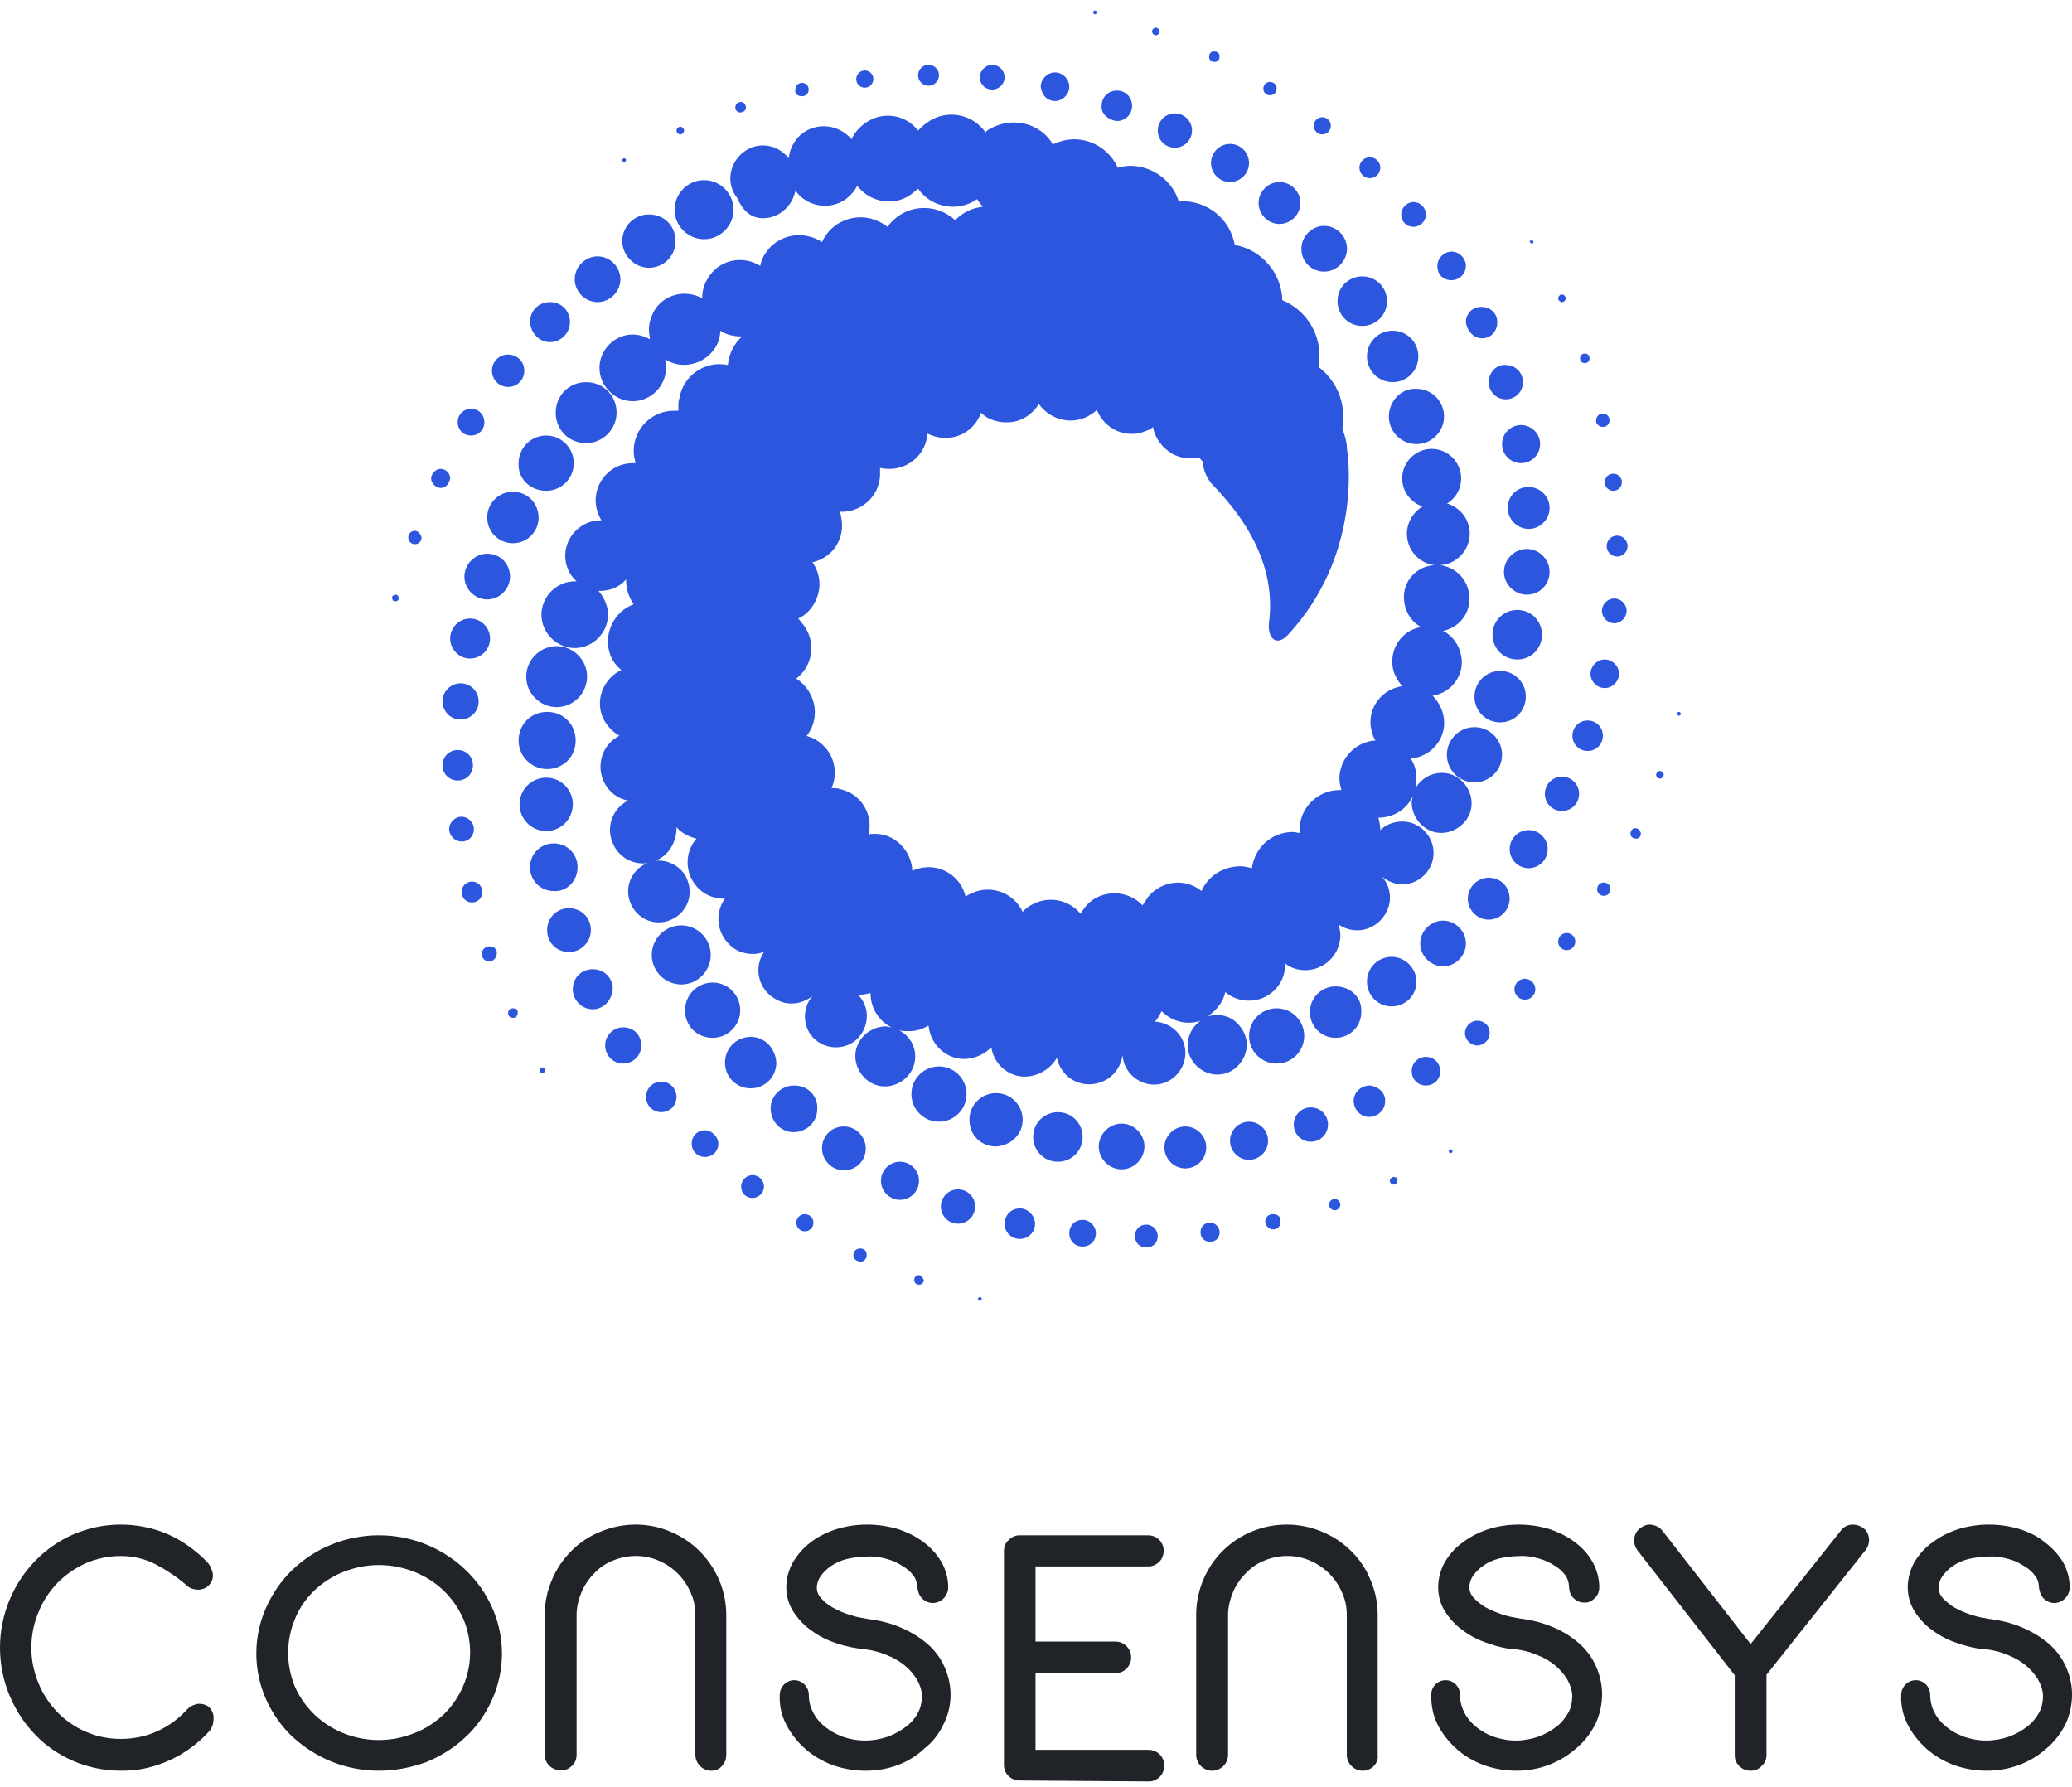 <svg width="160" height="138" viewBox="0 0 160 138" fill="none" xmlns="http://www.w3.org/2000/svg">
<path d="M75.668 100.152C75.595 100.152 75.521 100.226 75.521 100.299C75.521 100.373 75.595 100.447 75.668 100.447C75.741 100.447 75.815 100.373 75.815 100.299C75.815 100.226 75.741 100.152 75.668 100.152Z" fill="#2C56DD"/>
<path d="M70.967 98.46C70.746 98.46 70.6 98.607 70.6 98.827V98.827C70.6 99.048 70.746 99.195 70.967 99.195C71.187 99.195 71.334 99.048 71.334 98.827C71.261 98.68 71.114 98.46 70.967 98.46V98.46Z" fill="#2C56DD"/>
<path d="M66.412 96.399C66.119 96.399 65.898 96.62 65.898 96.914C65.898 97.209 66.119 97.356 66.412 97.429C66.706 97.429 66.927 97.209 66.927 96.914C66.927 96.62 66.78 96.399 66.412 96.399C66.486 96.399 66.412 96.399 66.412 96.399Z" fill="#2C56DD"/>
<path d="M62.153 93.75C61.786 93.75 61.492 94.044 61.492 94.412C61.492 94.78 61.786 95.075 62.153 95.075C62.52 95.075 62.814 94.78 62.814 94.412C62.814 94.044 62.52 93.75 62.153 93.75V93.75Z" fill="#2C56DD"/>
<path d="M58.114 90.733C57.673 90.733 57.232 91.101 57.232 91.616C57.232 92.131 57.6 92.499 58.114 92.499C58.554 92.499 58.995 92.131 58.995 91.616V91.616C58.995 91.101 58.554 90.733 58.114 90.733Z" fill="#2C56DD"/>
<path d="M54.442 87.274C53.855 87.274 53.414 87.716 53.414 88.305C53.414 88.893 53.855 89.335 54.442 89.335C55.03 89.335 55.471 88.893 55.471 88.305C55.471 87.79 54.956 87.274 54.442 87.274V87.274Z" fill="#2C56DD"/>
<path d="M51.064 83.522C50.403 83.522 49.889 84.037 49.889 84.699C49.889 85.361 50.403 85.876 51.064 85.876C51.725 85.876 52.239 85.361 52.239 84.699C52.239 84.037 51.725 83.522 51.064 83.522V83.522Z" fill="#2C56DD"/>
<path d="M48.126 79.327C47.392 79.327 46.73 79.916 46.73 80.725C46.73 81.461 47.318 82.123 48.126 82.123C48.86 82.123 49.521 81.534 49.521 80.725V80.725C49.521 79.916 48.934 79.327 48.126 79.327V79.327Z" fill="#2C56DD"/>
<path d="M47.317 76.383C47.317 75.5 46.656 74.838 45.775 74.838C44.893 74.838 44.232 75.5 44.232 76.383C44.232 77.193 44.893 77.929 45.775 77.929C46.583 77.929 47.244 77.266 47.317 76.383Z" fill="#2C56DD"/>
<path d="M45.628 71.821C45.628 70.864 44.894 70.128 43.939 70.128C42.984 70.128 42.25 70.864 42.25 71.821C42.25 72.778 42.984 73.513 43.939 73.513C44.894 73.513 45.628 72.704 45.628 71.821V71.821Z" fill="#2C56DD"/>
<path d="M44.6 66.964C44.6 65.934 43.792 65.124 42.764 65.124C41.736 65.124 40.928 65.934 40.928 66.964C40.928 67.994 41.736 68.804 42.764 68.804C43.792 68.877 44.6 67.994 44.6 66.964Z" fill="#2C56DD"/>
<path d="M44.234 62.108C44.234 61.004 43.353 60.047 42.178 60.047C41.076 60.047 40.121 60.93 40.121 62.108C40.121 63.211 41.002 64.168 42.178 64.168V64.168C43.353 64.168 44.234 63.211 44.234 62.108V62.108Z" fill="#2C56DD"/>
<path d="M42.25 59.385C43.499 59.385 44.453 58.428 44.453 57.177C44.453 55.926 43.499 54.969 42.25 54.969C41.002 54.969 40.047 55.926 40.047 57.177C40.047 58.428 41.075 59.385 42.25 59.385Z" fill="#2C56DD"/>
<path d="M40.635 52.247C40.635 53.571 41.736 54.602 42.985 54.602C44.307 54.602 45.335 53.498 45.335 52.247C45.335 50.922 44.233 49.892 42.985 49.892C41.736 49.892 40.635 50.922 40.635 52.247V52.247Z" fill="#2C56DD"/>
<path d="M112.022 88.746C111.948 88.746 111.875 88.82 111.875 88.893C111.875 88.967 111.948 89.04 112.022 89.04C112.095 89.04 112.168 88.967 112.168 88.893V88.893C112.168 88.82 112.095 88.746 112.022 88.746Z" fill="#2C56DD"/>
<path d="M107.615 90.88C107.469 90.88 107.322 91.027 107.322 91.175V91.175C107.322 91.322 107.469 91.469 107.615 91.469C107.762 91.469 107.909 91.322 107.909 91.175V91.175C107.983 91.027 107.836 90.88 107.615 90.88Z" fill="#2C56DD"/>
<path d="M103.062 92.573C102.841 92.573 102.621 92.793 102.621 93.014C102.621 93.235 102.841 93.456 103.062 93.456C103.282 93.456 103.502 93.235 103.502 93.014C103.502 92.793 103.282 92.573 103.062 92.573V92.573Z" fill="#2C56DD"/>
<path d="M98.289 93.75C97.921 93.75 97.701 94.044 97.701 94.339C97.701 94.633 97.995 94.927 98.289 94.927C98.656 94.927 98.876 94.707 98.876 94.339C98.95 94.044 98.729 93.75 98.289 93.75C98.362 93.75 98.362 93.75 98.289 93.75Z" fill="#2C56DD"/>
<path d="M93.442 94.412C93.001 94.412 92.707 94.707 92.707 95.148C92.707 95.59 93.001 95.884 93.442 95.884C93.882 95.884 94.176 95.59 94.176 95.148V95.148C94.176 94.78 93.882 94.412 93.442 94.412Z" fill="#2C56DD"/>
<path d="M88.52 94.56C88.006 94.56 87.639 94.927 87.639 95.443C87.639 95.958 88.006 96.326 88.52 96.326C89.034 96.326 89.401 95.958 89.401 95.443C89.401 95.001 89.034 94.56 88.52 94.56V94.56Z" fill="#2C56DD"/>
<path d="M83.599 94.191C83.011 94.191 82.57 94.633 82.57 95.222C82.57 95.81 83.011 96.252 83.599 96.252C84.186 96.252 84.627 95.81 84.627 95.222C84.627 94.707 84.186 94.191 83.599 94.191V94.191Z" fill="#2C56DD"/>
<path d="M78.751 93.309C78.09 93.309 77.576 93.824 77.576 94.486C77.576 95.148 78.09 95.663 78.751 95.663C79.412 95.663 79.926 95.148 79.926 94.486V94.486C79.926 93.897 79.412 93.309 78.751 93.309Z" fill="#2C56DD"/>
<path d="M73.978 91.837C73.244 91.837 72.656 92.425 72.656 93.161C72.656 93.897 73.244 94.486 73.978 94.486C74.713 94.486 75.3 93.897 75.3 93.161C75.3 92.425 74.713 91.837 73.978 91.837Z" fill="#2C56DD"/>
<path d="M69.498 89.703C68.69 89.703 68.029 90.365 68.029 91.174C68.029 91.984 68.69 92.646 69.498 92.646C70.306 92.646 70.967 91.984 70.967 91.174V91.174C70.967 90.365 70.306 89.703 69.498 89.703V89.703Z" fill="#2C56DD"/>
<path d="M66.855 88.672C66.855 87.789 66.121 86.98 65.166 86.98C64.211 86.98 63.477 87.716 63.477 88.672C63.477 89.555 64.211 90.365 65.166 90.365V90.365C66.121 90.365 66.855 89.629 66.855 88.672V88.672Z" fill="#2C56DD"/>
<path d="M61.346 83.816C60.318 83.816 59.51 84.625 59.51 85.582C59.51 86.612 60.318 87.421 61.272 87.421C62.301 87.421 63.108 86.612 63.108 85.655V85.655C63.182 84.625 62.374 83.816 61.346 83.816Z" fill="#2C56DD"/>
<path d="M57.967 80.063C56.866 80.063 55.984 80.946 55.984 82.05C55.984 83.153 56.866 84.036 57.967 84.036C59.069 84.036 59.95 83.153 59.95 82.05V82.05C59.877 80.946 59.069 80.063 57.967 80.063Z" fill="#2C56DD"/>
<path d="M55.03 80.136C56.205 80.136 57.16 79.18 57.16 78.002C57.16 76.825 56.205 75.868 55.03 75.868C53.855 75.868 52.9 76.825 52.9 78.002V78.002C52.9 79.253 53.855 80.136 55.03 80.136V80.136Z" fill="#2C56DD"/>
<path d="M54.884 73.734C54.884 72.483 53.855 71.453 52.607 71.453C51.358 71.453 50.33 72.483 50.33 73.734C50.33 74.985 51.358 76.016 52.607 76.016C53.855 76.016 54.884 74.985 54.884 73.734Z" fill="#2C56DD"/>
<path d="M129.648 54.969C129.575 54.969 129.502 55.043 129.502 55.117C129.502 55.19 129.575 55.264 129.648 55.264C129.722 55.264 129.795 55.19 129.795 55.117V55.117C129.795 55.043 129.722 54.969 129.648 54.969V54.969Z" fill="#2C56DD"/>
<path d="M128.18 59.532C128.033 59.532 127.886 59.679 127.886 59.826C127.886 59.974 128.033 60.121 128.18 60.121C128.327 60.121 128.473 59.974 128.473 59.826V59.826C128.473 59.679 128.327 59.532 128.18 59.532V59.532Z" fill="#2C56DD"/>
<path d="M126.27 63.947C126.049 63.947 125.902 64.168 125.902 64.389C125.902 64.609 126.123 64.757 126.343 64.757C126.563 64.757 126.71 64.609 126.71 64.315C126.637 64.094 126.49 63.947 126.27 63.947V63.947Z" fill="#2C56DD"/>
<path d="M123.846 68.142C123.552 68.142 123.332 68.362 123.332 68.657C123.332 68.951 123.552 69.172 123.846 69.172C124.14 69.172 124.36 68.951 124.36 68.657C124.36 68.362 124.14 68.142 123.846 68.142V68.142Z" fill="#2C56DD"/>
<path d="M120.983 72.042C120.616 72.042 120.322 72.336 120.322 72.704C120.322 73.072 120.616 73.366 120.983 73.366C121.35 73.366 121.644 73.072 121.644 72.704C121.644 72.336 121.35 72.042 120.983 72.042V72.042Z" fill="#2C56DD"/>
<path d="M117.751 75.574C117.311 75.574 116.943 75.942 116.943 76.383C116.943 76.825 117.311 77.193 117.751 77.193C118.192 77.193 118.559 76.825 118.559 76.383V76.383C118.559 75.942 118.192 75.574 117.751 75.574V75.574Z" fill="#2C56DD"/>
<path d="M114.08 78.812C113.566 78.812 113.125 79.253 113.125 79.768C113.125 80.284 113.566 80.725 114.08 80.725C114.594 80.725 115.035 80.284 115.035 79.768C115.035 79.18 114.594 78.812 114.08 78.812V78.812Z" fill="#2C56DD"/>
<path d="M110.113 81.608C109.526 81.608 109.012 82.05 109.012 82.712C109.012 83.301 109.452 83.816 110.113 83.816C110.701 83.816 111.215 83.374 111.215 82.712V82.712C111.215 82.05 110.701 81.608 110.113 81.608Z" fill="#2C56DD"/>
<path d="M105.78 83.816C105.119 83.816 104.531 84.331 104.531 84.993C104.531 85.655 105.045 86.244 105.706 86.244C106.367 86.244 106.955 85.729 106.955 85.067V85.067C107.028 84.404 106.441 83.889 105.78 83.816Z" fill="#2C56DD"/>
<path d="M101.226 85.508C100.492 85.508 99.904 86.097 99.904 86.833C99.904 87.569 100.492 88.157 101.226 88.157C101.961 88.157 102.548 87.569 102.548 86.833V86.833C102.548 86.097 101.961 85.508 101.226 85.508Z" fill="#2C56DD"/>
<path d="M96.451 86.612C95.643 86.612 94.982 87.274 94.982 88.084C94.982 88.893 95.643 89.555 96.451 89.555C97.259 89.555 97.92 88.893 97.92 88.084V88.084C97.92 87.274 97.259 86.612 96.451 86.612Z" fill="#2C56DD"/>
<path d="M91.532 86.98C90.65 86.98 89.916 87.716 89.916 88.599C89.916 89.482 90.65 90.218 91.532 90.218C92.413 90.218 93.148 89.482 93.148 88.599C93.148 87.716 92.413 86.98 91.532 86.98Z" fill="#2C56DD"/>
<path d="M88.373 88.525C88.373 87.569 87.565 86.759 86.61 86.759C85.656 86.759 84.848 87.569 84.848 88.525C84.848 89.482 85.656 90.291 86.61 90.291V90.291C87.565 90.291 88.373 89.482 88.373 88.525Z" fill="#2C56DD"/>
<path d="M83.6 87.79C83.6 86.759 82.793 85.876 81.691 85.876C80.663 85.876 79.781 86.686 79.781 87.79C79.781 88.82 80.589 89.703 81.691 89.703C82.793 89.703 83.6 88.82 83.6 87.79V87.79Z" fill="#2C56DD"/>
<path d="M78.972 86.465C78.972 85.361 78.091 84.404 76.916 84.404C75.814 84.404 74.859 85.288 74.859 86.465C74.859 87.642 75.741 88.525 76.916 88.525C78.091 88.452 78.972 87.569 78.972 86.465V86.465Z" fill="#2C56DD"/>
<path d="M74.639 84.478C74.639 83.301 73.684 82.344 72.509 82.344C71.334 82.344 70.379 83.301 70.379 84.478C70.379 85.655 71.334 86.612 72.509 86.612V86.612C73.684 86.612 74.639 85.655 74.639 84.478V84.478Z" fill="#2C56DD"/>
<path d="M118.266 18.838C118.339 18.838 118.413 18.765 118.413 18.691C118.413 18.618 118.339 18.544 118.266 18.544V18.544C118.192 18.544 118.119 18.618 118.119 18.691C118.192 18.765 118.266 18.765 118.266 18.838Z" fill="#2C56DD"/>
<path d="M120.615 23.327C120.762 23.327 120.909 23.18 120.909 23.033C120.909 22.886 120.762 22.738 120.615 22.738C120.468 22.738 120.321 22.886 120.321 23.033C120.321 23.18 120.468 23.327 120.615 23.327V23.327Z" fill="#2C56DD"/>
<path d="M122.379 28.037C122.599 28.037 122.746 27.89 122.746 27.669C122.746 27.448 122.599 27.301 122.379 27.301C122.159 27.301 122.012 27.448 122.012 27.669V27.669C122.012 27.89 122.159 28.037 122.379 28.037V28.037Z" fill="#2C56DD"/>
<path d="M123.774 32.967C124.067 32.967 124.288 32.746 124.288 32.452C124.288 32.157 124.067 31.937 123.774 31.937C123.48 31.937 123.259 32.157 123.259 32.452V32.452C123.186 32.673 123.48 32.967 123.774 32.967V32.967Z" fill="#2C56DD"/>
<path d="M123.92 37.235C123.92 37.603 124.214 37.897 124.581 37.897C124.948 37.897 125.242 37.603 125.242 37.235C125.242 36.867 124.948 36.573 124.581 36.573C124.214 36.573 123.92 36.867 123.92 37.235Z" fill="#2C56DD"/>
<path d="M124.874 41.356C124.434 41.356 124.066 41.724 124.066 42.165C124.066 42.607 124.434 42.975 124.874 42.975C125.315 42.975 125.682 42.607 125.682 42.165C125.682 41.724 125.315 41.356 124.874 41.356V41.356Z" fill="#2C56DD"/>
<path d="M124.654 46.213C124.14 46.213 123.699 46.654 123.699 47.169C123.699 47.684 124.14 48.126 124.654 48.126C125.168 48.126 125.609 47.684 125.609 47.169V47.169C125.609 46.654 125.168 46.213 124.654 46.213V46.213Z" fill="#2C56DD"/>
<path d="M123.92 50.922C123.332 50.922 122.818 51.438 122.818 52.026C122.818 52.615 123.332 53.13 123.92 53.13C124.508 53.13 125.022 52.615 125.022 52.026C125.022 51.438 124.508 50.922 123.92 50.922V50.922Z" fill="#2C56DD"/>
<path d="M123.774 56.809C123.774 56.147 123.26 55.632 122.599 55.632C121.938 55.632 121.424 56.147 121.424 56.809C121.424 57.471 121.938 57.987 122.599 57.987V57.987C123.26 57.987 123.774 57.471 123.774 56.809V56.809Z" fill="#2C56DD"/>
<path d="M120.615 59.974C119.881 59.974 119.293 60.562 119.293 61.298C119.293 62.034 119.881 62.623 120.615 62.623C121.349 62.623 121.937 62.034 121.937 61.298V61.298C121.937 60.562 121.349 59.974 120.615 59.974V59.974Z" fill="#2C56DD"/>
<path d="M118.045 64.094C117.237 64.094 116.576 64.757 116.576 65.566C116.576 66.376 117.237 67.038 118.045 67.038C118.853 67.038 119.514 66.376 119.514 65.566C119.514 64.757 118.853 64.094 118.045 64.094V64.094Z" fill="#2C56DD"/>
<path d="M114.96 67.774C114.078 67.774 113.344 68.51 113.344 69.393C113.344 70.276 114.078 71.011 114.96 71.011C115.841 71.011 116.575 70.276 116.575 69.393V69.393C116.575 68.51 115.914 67.774 114.96 67.774V67.774Z" fill="#2C56DD"/>
<path d="M111.435 71.085C110.48 71.085 109.672 71.895 109.672 72.851C109.672 73.808 110.48 74.617 111.435 74.617C112.389 74.617 113.197 73.808 113.197 72.851V72.851C113.197 71.895 112.389 71.085 111.435 71.085Z" fill="#2C56DD"/>
<path d="M107.468 73.882C106.44 73.882 105.559 74.691 105.559 75.795C105.559 76.825 106.366 77.708 107.468 77.708C108.496 77.708 109.378 76.899 109.378 75.795C109.378 74.765 108.496 73.882 107.468 73.882V73.882Z" fill="#2C56DD"/>
<path d="M103.135 76.163C102.034 76.163 101.152 77.046 101.152 78.15C101.152 79.253 102.034 80.136 103.135 80.136C104.237 80.136 105.118 79.253 105.118 78.15C105.192 77.046 104.31 76.163 103.135 76.163V76.163Z" fill="#2C56DD"/>
<path d="M98.583 77.855C97.408 77.855 96.453 78.812 96.453 79.989C96.453 81.167 97.408 82.123 98.583 82.123C99.758 82.123 100.713 81.167 100.713 79.989C100.713 78.812 99.758 77.855 98.583 77.855Z" fill="#2C56DD"/>
<path d="M84.555 1.104C84.628 1.104 84.702 1.03 84.702 0.957C84.702 0.883 84.628 0.809 84.555 0.809C84.481 0.809 84.408 0.883 84.408 0.957C84.408 1.03 84.481 1.104 84.555 1.104V1.104Z" fill="#2C56DD"/>
<path d="M89.254 2.723C89.401 2.723 89.548 2.576 89.548 2.428C89.548 2.281 89.401 2.134 89.254 2.134C89.107 2.134 88.96 2.281 88.96 2.428C88.96 2.576 89.107 2.723 89.254 2.723V2.723Z" fill="#2C56DD"/>
<path d="M93.808 4.783C94.028 4.783 94.175 4.636 94.175 4.342C94.175 4.121 94.028 3.974 93.734 3.974C93.514 3.974 93.367 4.121 93.367 4.415V4.415C93.367 4.636 93.588 4.783 93.808 4.783Z" fill="#2C56DD"/>
<path d="M98.069 7.359C98.363 7.359 98.583 7.138 98.583 6.844C98.583 6.549 98.363 6.329 98.069 6.329C97.775 6.329 97.555 6.549 97.555 6.844C97.555 7.138 97.775 7.359 98.069 7.359V7.359Z" fill="#2C56DD"/>
<path d="M102.108 10.376C102.475 10.376 102.769 10.082 102.769 9.714C102.769 9.346 102.475 9.051 102.108 9.051C101.741 9.051 101.447 9.346 101.447 9.714V9.714C101.447 10.082 101.741 10.376 102.108 10.376V10.376Z" fill="#2C56DD"/>
<path d="M105.781 13.761C106.221 13.761 106.588 13.393 106.588 12.951C106.588 12.51 106.221 12.142 105.781 12.142C105.34 12.142 104.973 12.51 104.973 12.951V12.951C104.973 13.393 105.34 13.761 105.781 13.761Z" fill="#2C56DD"/>
<path d="M109.158 17.514C109.672 17.514 110.113 17.072 110.113 16.557C110.113 16.042 109.672 15.601 109.158 15.601C108.644 15.601 108.203 16.042 108.203 16.557V16.557C108.203 17.146 108.644 17.514 109.158 17.514Z" fill="#2C56DD"/>
<path d="M112.096 21.635C112.683 21.635 113.197 21.119 113.197 20.531C113.197 19.942 112.683 19.427 112.096 19.427C111.508 19.427 110.994 19.942 110.994 20.531C110.994 21.193 111.435 21.635 112.096 21.635V21.635Z" fill="#2C56DD"/>
<path d="M114.446 26.123C115.107 26.123 115.621 25.608 115.621 24.872C115.621 24.21 115.107 23.695 114.372 23.695C113.711 23.695 113.197 24.21 113.197 24.872C113.271 25.535 113.785 26.123 114.446 26.123V26.123Z" fill="#2C56DD"/>
<path d="M114.961 29.508C114.961 30.244 115.548 30.833 116.283 30.833C117.017 30.833 117.605 30.244 117.605 29.508C117.605 28.773 117.017 28.184 116.283 28.184V28.184C115.548 28.11 114.961 28.773 114.961 29.508V29.508Z" fill="#2C56DD"/>
<path d="M115.988 34.292C115.988 35.101 116.649 35.763 117.457 35.763C118.265 35.763 118.926 35.101 118.926 34.292C118.926 33.482 118.265 32.82 117.457 32.82C116.649 32.82 115.988 33.482 115.988 34.292V34.292Z" fill="#2C56DD"/>
<path d="M116.43 39.222C116.43 40.105 117.164 40.841 118.045 40.841C118.927 40.841 119.661 40.105 119.661 39.222C119.661 38.339 118.927 37.603 118.045 37.603V37.603C117.164 37.603 116.43 38.265 116.43 39.222V39.222Z" fill="#2C56DD"/>
<path d="M119.66 44.152C119.66 43.196 118.852 42.386 117.897 42.386C116.943 42.386 116.135 43.196 116.135 44.152C116.135 45.109 116.943 45.918 117.897 45.918V45.918C118.926 45.918 119.66 45.109 119.66 44.152Z" fill="#2C56DD"/>
<path d="M119.073 49.009C119.073 47.979 118.265 47.096 117.163 47.096C116.135 47.096 115.254 47.905 115.254 49.009C115.254 50.039 116.062 50.922 117.163 50.922V50.922C118.265 50.922 119.073 50.039 119.073 49.009Z" fill="#2C56DD"/>
<path d="M117.825 53.792C117.825 52.688 116.944 51.805 115.842 51.805C114.741 51.805 113.859 52.688 113.859 53.792C113.859 54.896 114.741 55.779 115.842 55.779C116.944 55.779 117.825 54.896 117.825 53.792V53.792Z" fill="#2C56DD"/>
<path d="M113.858 56.147C112.683 56.147 111.729 57.104 111.729 58.281C111.729 59.458 112.683 60.415 113.858 60.415C115.034 60.415 115.988 59.458 115.988 58.281C115.988 57.104 115.034 56.147 113.858 56.147V56.147Z" fill="#2C56DD"/>
<path d="M48.199 12.51C48.273 12.51 48.346 12.436 48.346 12.363C48.346 12.289 48.273 12.215 48.199 12.215C48.126 12.215 48.052 12.289 48.052 12.363V12.363C48.052 12.436 48.126 12.51 48.199 12.51V12.51Z" fill="#2C56DD"/>
<path d="M52.533 10.376C52.68 10.376 52.827 10.229 52.827 10.082C52.827 9.934 52.68 9.787 52.533 9.787C52.386 9.787 52.239 9.934 52.239 10.082C52.239 10.229 52.386 10.376 52.533 10.376V10.376Z" fill="#2C56DD"/>
<path d="M57.159 8.683C57.379 8.683 57.6 8.536 57.6 8.315C57.6 8.095 57.453 7.874 57.232 7.874C57.012 7.874 56.792 8.021 56.792 8.242V8.242C56.718 8.462 56.939 8.683 57.159 8.683Z" fill="#2C56DD"/>
<path d="M61.932 7.432C62.226 7.432 62.447 7.212 62.447 6.917C62.447 6.623 62.226 6.402 61.932 6.402C61.639 6.402 61.418 6.623 61.418 6.917C61.345 7.212 61.565 7.432 61.932 7.432C61.859 7.432 61.859 7.432 61.932 7.432Z" fill="#2C56DD"/>
<path d="M66.78 6.77C67.147 6.77 67.441 6.476 67.441 6.108C67.441 5.74 67.147 5.446 66.78 5.446C66.413 5.446 66.119 5.74 66.119 6.108C66.119 6.476 66.413 6.77 66.78 6.77V6.77Z" fill="#2C56DD"/>
<path d="M71.702 6.623C72.143 6.623 72.51 6.255 72.51 5.813C72.51 5.372 72.143 5.004 71.702 5.004C71.262 5.004 70.894 5.372 70.894 5.813C70.894 6.255 71.262 6.623 71.702 6.623V6.623Z" fill="#2C56DD"/>
<path d="M76.623 6.917C77.137 6.917 77.578 6.476 77.578 5.961C77.578 5.445 77.137 5.004 76.623 5.004C76.109 5.004 75.668 5.445 75.668 5.961V5.961C75.668 6.549 76.109 6.917 76.623 6.917V6.917Z" fill="#2C56DD"/>
<path d="M81.469 7.8C82.056 7.8 82.57 7.285 82.57 6.696C82.57 6.108 82.056 5.593 81.469 5.593C80.881 5.593 80.367 6.108 80.367 6.696C80.441 7.359 80.881 7.8 81.469 7.8V7.8Z" fill="#2C56DD"/>
<path d="M86.244 9.346C86.905 9.346 87.419 8.83 87.419 8.168C87.419 7.506 86.905 6.991 86.244 6.991C85.583 6.991 85.069 7.506 85.069 8.168C84.995 8.757 85.583 9.272 86.244 9.346Z" fill="#2C56DD"/>
<path d="M90.724 11.406C91.459 11.406 92.046 10.817 92.046 10.081C92.046 9.346 91.459 8.757 90.724 8.757C89.99 8.757 89.402 9.346 89.402 10.081V10.081C89.402 10.817 89.99 11.406 90.724 11.406V11.406Z" fill="#2C56DD"/>
<path d="M93.514 12.583C93.514 13.393 94.175 14.055 94.983 14.055C95.79 14.055 96.451 13.393 96.451 12.583C96.451 11.774 95.79 11.112 94.983 11.112V11.112C94.175 11.112 93.514 11.774 93.514 12.583V12.583Z" fill="#2C56DD"/>
<path d="M98.803 17.293C99.685 17.293 100.419 16.557 100.419 15.674C100.419 14.791 99.685 14.055 98.803 14.055C97.922 14.055 97.188 14.791 97.188 15.674C97.188 16.557 97.922 17.293 98.803 17.293V17.293Z" fill="#2C56DD"/>
<path d="M102.255 20.972C103.21 20.972 104.018 20.163 104.018 19.206C104.018 18.25 103.21 17.44 102.255 17.44C101.3 17.44 100.492 18.25 100.492 19.206V19.206C100.492 20.236 101.3 20.972 102.255 20.972Z" fill="#2C56DD"/>
<path d="M105.193 21.34C104.165 21.34 103.283 22.15 103.283 23.254C103.283 24.284 104.091 25.167 105.193 25.167C106.221 25.167 107.102 24.357 107.102 23.254V23.254C107.102 22.15 106.221 21.34 105.193 21.34V21.34Z" fill="#2C56DD"/>
<path d="M105.559 27.521C105.559 28.625 106.44 29.508 107.542 29.508C108.643 29.508 109.525 28.625 109.525 27.521C109.525 26.418 108.643 25.535 107.542 25.535C106.44 25.535 105.559 26.418 105.559 27.521V27.521Z" fill="#2C56DD"/>
<path d="M107.248 32.157C107.248 33.335 108.203 34.291 109.378 34.291C110.553 34.291 111.508 33.335 111.508 32.157C111.508 30.98 110.553 30.023 109.378 30.023C108.203 29.95 107.248 30.98 107.248 32.157Z" fill="#2C56DD"/>
<path d="M110.554 34.659C109.306 34.659 108.277 35.69 108.277 36.941C108.277 38.192 109.306 39.222 110.554 39.222C111.803 39.222 112.831 38.192 112.831 36.941V36.941C112.831 35.69 111.803 34.659 110.554 34.659Z" fill="#2C56DD"/>
<path d="M30.572 45.919C30.425 45.919 30.278 45.992 30.278 46.139C30.278 46.286 30.352 46.434 30.498 46.434V46.434C30.645 46.434 30.792 46.36 30.792 46.213C30.792 46.066 30.719 45.919 30.572 45.919V45.919Z" fill="#2C56DD"/>
<path d="M32.041 40.988C31.748 40.988 31.527 41.209 31.527 41.503C31.527 41.797 31.748 42.018 32.041 42.018C32.335 42.018 32.556 41.797 32.556 41.503V41.503C32.482 41.209 32.262 40.988 32.041 40.988Z" fill="#2C56DD"/>
<path d="M34.76 36.941C34.76 36.499 34.393 36.205 34.026 36.205C33.658 36.205 33.291 36.573 33.291 36.941C33.291 37.309 33.658 37.677 34.026 37.677V37.677C34.393 37.677 34.687 37.382 34.76 36.941Z" fill="#2C56DD"/>
<path d="M36.374 33.629C36.962 33.629 37.402 33.188 37.402 32.599C37.402 32.01 36.962 31.569 36.374 31.569C35.786 31.569 35.346 32.01 35.346 32.599V32.599C35.346 33.188 35.786 33.629 36.374 33.629Z" fill="#2C56DD"/>
<path d="M39.239 29.877C39.973 29.877 40.487 29.288 40.487 28.625C40.487 27.89 39.9 27.375 39.239 27.375C38.504 27.375 37.99 27.963 37.99 28.625V28.625C37.99 29.288 38.504 29.877 39.239 29.877V29.877Z" fill="#2C56DD"/>
<path d="M42.47 26.418C43.278 26.418 44.012 25.756 44.012 24.872C44.012 23.989 43.351 23.327 42.47 23.327C41.589 23.327 40.928 23.989 40.928 24.872C41.001 25.756 41.662 26.418 42.47 26.418V26.418Z" fill="#2C56DD"/>
<path d="M46.144 23.327C47.098 23.327 47.906 22.518 47.906 21.561C47.906 20.604 47.098 19.795 46.144 19.795C45.189 19.795 44.381 20.604 44.381 21.561V21.561C44.381 22.518 45.189 23.327 46.144 23.327V23.327Z" fill="#2C56DD"/>
<path d="M50.109 20.678C51.211 20.678 52.166 19.795 52.166 18.618C52.166 17.44 51.284 16.557 50.109 16.557C49.008 16.557 48.053 17.44 48.053 18.618V18.618C48.053 19.721 49.008 20.678 50.109 20.678Z" fill="#2C56DD"/>
<path d="M54.369 18.47C55.617 18.47 56.645 17.44 56.645 16.189C56.645 14.938 55.617 13.908 54.369 13.908C53.12 13.908 52.092 14.938 52.092 16.189C52.092 17.44 53.12 18.47 54.369 18.47V18.47Z" fill="#2C56DD"/>
<path d="M58.923 16.851C60.172 16.851 61.2 15.895 61.42 14.717C62.301 15.968 64.064 16.263 65.313 15.38C65.68 15.085 65.974 14.791 66.194 14.349C67.222 15.674 69.132 15.968 70.454 14.938C70.601 14.791 70.748 14.717 70.894 14.57C71.923 16.042 73.979 16.41 75.448 15.38C75.595 15.6 75.742 15.748 75.889 15.968C75.081 16.042 74.346 16.41 73.759 16.998C72.29 15.674 70.087 15.748 68.765 17.219C68.691 17.293 68.618 17.44 68.544 17.514C67.957 17.072 67.222 16.778 66.488 16.778C65.166 16.778 63.991 17.514 63.477 18.691C62.008 17.734 60.098 18.102 59.143 19.5C58.923 19.795 58.776 20.163 58.703 20.531C57.307 19.648 55.471 20.089 54.663 21.487C54.37 21.929 54.223 22.444 54.223 23.033V23.033C52.901 22.297 51.211 22.738 50.477 24.063C50.257 24.504 50.11 24.946 50.11 25.461C50.11 25.755 50.183 25.976 50.183 26.197C49.816 25.976 49.302 25.829 48.861 25.829C47.466 25.829 46.291 27.006 46.291 28.404C46.291 29.803 47.466 30.98 48.861 30.98C50.257 30.98 51.432 29.803 51.432 28.404V28.404C51.432 28.184 51.432 27.963 51.358 27.742C52.607 28.552 54.296 28.184 55.177 26.933C55.471 26.491 55.618 26.05 55.618 25.535C56.059 25.829 56.646 25.976 57.16 25.976C57.234 25.976 57.234 25.976 57.307 25.976C56.646 26.565 56.279 27.374 56.206 28.184C54.443 27.816 52.754 28.993 52.46 30.759C52.386 30.98 52.386 31.127 52.386 31.348C52.386 31.495 52.386 31.569 52.386 31.716C52.24 31.716 52.166 31.716 52.019 31.716C50.33 31.716 48.935 33.114 48.935 34.807V34.807C48.935 35.175 49.008 35.469 49.081 35.763C49.008 35.763 48.935 35.763 48.861 35.763C47.245 35.763 45.997 37.088 45.997 38.633C45.997 39.148 46.144 39.663 46.438 40.178H46.364C44.895 40.178 43.647 41.429 43.647 42.901C43.647 43.637 43.94 44.373 44.528 44.888C44.455 44.888 44.455 44.888 44.381 44.888C42.986 44.888 41.81 46.065 41.81 47.464C41.81 48.862 42.986 50.039 44.381 50.039C45.776 50.039 46.952 48.862 46.952 47.464C46.952 46.801 46.658 46.139 46.217 45.624C46.291 45.624 46.364 45.624 46.364 45.624C47.099 45.624 47.833 45.33 48.347 44.741V44.815C48.347 45.477 48.567 46.139 48.935 46.654C47.392 47.243 46.584 48.935 47.099 50.481C47.245 50.996 47.613 51.437 47.98 51.732C46.584 52.394 45.923 54.086 46.584 55.485C46.878 56.073 47.319 56.515 47.833 56.809C46.511 57.471 45.997 59.09 46.658 60.415C47.025 61.151 47.686 61.666 48.494 61.813C47.245 62.475 46.731 63.947 47.392 65.272C47.833 66.155 48.714 66.67 49.669 66.67C49.816 66.67 49.963 66.67 50.11 66.596C48.861 67.038 48.2 68.362 48.641 69.613C49.081 70.864 50.404 71.527 51.652 71.085C52.901 70.644 53.562 69.319 53.121 68.068C52.827 67.111 51.872 66.449 50.844 66.449C50.697 66.449 50.55 66.449 50.404 66.523C51.505 66.228 52.166 65.198 52.24 64.094C52.24 64.021 52.24 63.947 52.24 63.873C52.607 64.315 53.194 64.609 53.782 64.757C52.754 65.934 52.901 67.7 54.076 68.73C54.59 69.172 55.251 69.393 55.912 69.393H55.985C55.104 70.57 55.398 72.263 56.573 73.145C57.014 73.513 57.601 73.661 58.189 73.661C58.482 73.661 58.703 73.587 58.996 73.513C58.189 74.691 58.556 76.31 59.731 77.046C60.172 77.34 60.612 77.487 61.126 77.487C61.714 77.487 62.301 77.266 62.742 76.898C61.861 77.929 62.008 79.474 62.962 80.284C63.991 81.166 65.533 81.019 66.341 80.063C67.149 79.106 67.149 77.708 66.267 76.825C66.561 76.825 66.928 76.751 67.222 76.678V76.678C67.222 77.781 67.81 78.812 68.838 79.327C68.691 79.327 68.544 79.253 68.397 79.253C67.149 79.253 66.047 80.284 66.047 81.534C66.047 82.785 67.075 83.889 68.324 83.889C69.573 83.889 70.674 82.859 70.674 81.608C70.674 80.725 70.234 79.989 69.426 79.548C69.646 79.621 69.866 79.621 70.16 79.621C70.748 79.621 71.262 79.474 71.702 79.18C71.849 80.725 73.171 81.902 74.714 81.755C75.374 81.682 76.035 81.387 76.55 80.872C76.77 82.344 78.165 83.374 79.634 83.08C80.442 82.933 81.177 82.418 81.617 81.682C81.911 83.08 83.233 83.963 84.629 83.668C85.73 83.448 86.538 82.565 86.685 81.461C86.758 82.785 87.933 83.816 89.255 83.742C90.578 83.668 91.606 82.491 91.532 81.166C91.459 79.915 90.431 78.959 89.182 78.885C89.402 78.665 89.549 78.37 89.696 78.076C90.504 78.885 91.679 79.18 92.707 78.812C91.679 79.548 91.385 80.946 92.12 81.976C92.854 83.006 94.25 83.3 95.278 82.565C96.306 81.829 96.6 80.431 95.865 79.4C95.425 78.738 94.764 78.37 93.956 78.37C93.736 78.37 93.515 78.444 93.295 78.444C93.956 78.002 94.47 77.34 94.617 76.604C95.131 77.046 95.792 77.266 96.453 77.266C97.995 77.266 99.244 76.015 99.244 74.47V74.397C99.685 74.764 100.272 74.912 100.786 74.912C102.255 74.912 103.504 73.734 103.504 72.189V72.189C103.504 71.894 103.43 71.674 103.357 71.379C104.532 72.189 106.074 71.894 106.882 70.717C107.543 69.76 107.47 68.583 106.735 67.7C107.176 68.068 107.763 68.289 108.278 68.289C109.6 68.289 110.701 67.185 110.701 65.86C110.701 64.536 109.6 63.432 108.278 63.432V63.432C107.69 63.432 107.029 63.653 106.588 64.094C106.588 63.8 106.515 63.432 106.441 63.138V63.138C107.543 63.138 108.571 62.549 109.085 61.519C109.085 61.666 109.012 61.813 109.012 61.96C109.012 63.211 110.04 64.315 111.289 64.315C112.537 64.315 113.639 63.285 113.639 62.034C113.639 60.783 112.611 59.679 111.362 59.679C110.481 59.679 109.746 60.121 109.306 60.856C109.379 60.636 109.379 60.415 109.379 60.121C109.379 59.532 109.232 59.017 108.939 58.575C110.481 58.428 111.656 57.103 111.509 55.558C111.436 54.896 111.142 54.234 110.628 53.718C112.097 53.498 113.125 52.1 112.831 50.628C112.684 49.818 112.17 49.083 111.436 48.715C112.831 48.42 113.712 47.096 113.419 45.697C113.198 44.594 112.317 43.784 111.215 43.637C112.537 43.563 113.566 42.386 113.492 41.062C113.419 39.737 112.244 38.707 110.922 38.78C109.6 38.854 108.571 40.031 108.645 41.356C108.718 42.533 109.6 43.49 110.775 43.637C109.379 43.711 108.278 44.888 108.424 46.36C108.498 47.243 109.012 48.052 109.746 48.42C108.278 48.641 107.323 50.039 107.543 51.511C107.617 52.026 107.91 52.541 108.278 52.983C106.735 53.203 105.634 54.602 105.854 56.147C105.927 56.515 106.001 56.883 106.221 57.177C104.679 57.251 103.43 58.575 103.43 60.121C103.43 60.415 103.504 60.709 103.577 61.004C103.504 61.004 103.504 61.004 103.43 61.004C101.741 61.004 100.346 62.402 100.346 64.094C100.346 64.168 100.346 64.242 100.346 64.315C100.199 64.315 100.052 64.242 99.832 64.242C98.216 64.242 96.894 65.419 96.673 67.038C96.38 66.964 96.086 66.891 95.792 66.891C94.47 66.891 93.295 67.626 92.781 68.804C91.532 67.774 89.696 67.994 88.668 69.245C88.521 69.466 88.374 69.687 88.227 69.908C87.126 68.73 85.216 68.657 84.041 69.76C83.821 69.981 83.6 70.276 83.453 70.57C82.425 69.319 80.589 69.098 79.267 70.128C79.194 70.202 79.047 70.276 78.973 70.423C78.312 68.951 76.55 68.289 75.081 68.951C74.934 69.025 74.714 69.098 74.567 69.245C74.199 67.626 72.584 66.67 71.041 67.038C70.821 67.111 70.674 67.111 70.454 67.258C70.38 65.64 69.058 64.315 67.443 64.389C67.296 64.389 67.149 64.389 67.075 64.462C67.443 62.843 66.488 61.298 64.872 60.93C64.652 60.856 64.431 60.856 64.211 60.856C64.872 59.385 64.211 57.619 62.669 56.956C62.522 56.883 62.375 56.883 62.301 56.809C63.33 55.485 63.036 53.645 61.787 52.615C61.714 52.541 61.567 52.468 61.494 52.394C62.816 51.364 63.036 49.524 62.008 48.2C61.861 48.052 61.787 47.905 61.641 47.758C62.448 47.39 62.962 46.654 63.183 45.845C63.403 45.035 63.256 44.152 62.742 43.416C64.358 43.048 65.313 41.503 64.945 39.884C64.945 39.737 64.872 39.663 64.872 39.516C66.488 39.59 67.883 38.339 67.957 36.72C67.957 36.499 67.957 36.352 67.957 36.131C69.573 36.499 71.188 35.542 71.555 33.924C71.555 33.776 71.629 33.629 71.629 33.482C73.098 34.218 74.86 33.703 75.595 32.231C75.668 32.084 75.742 32.01 75.742 31.863C76.329 32.452 77.211 32.673 78.019 32.599V32.599C78.9 32.525 79.708 32.01 80.222 31.201C81.177 32.525 83.013 32.893 84.335 31.937C84.482 31.863 84.629 31.716 84.702 31.642C85.29 33.188 87.052 33.924 88.521 33.261C88.741 33.188 88.888 33.114 89.035 32.967C89.182 33.85 89.77 34.586 90.504 35.027V35.027C91.165 35.395 91.9 35.469 92.634 35.322C92.707 35.469 92.781 35.542 92.854 35.616C92.928 36.278 93.148 36.867 93.589 37.382L93.662 37.456C95.204 39.075 98.656 42.901 97.995 48.052C97.849 49.303 98.583 49.966 99.464 49.009C105.046 42.975 104.165 35.616 104.018 34.733C104.018 34.218 103.871 33.629 103.651 33.114C103.724 32.82 103.724 32.452 103.724 32.157C103.724 30.686 103.063 29.288 101.814 28.331C101.888 28.037 101.888 27.742 101.888 27.448C101.888 25.608 100.786 23.916 99.024 23.18C98.95 21.046 97.408 19.28 95.351 18.912C94.984 16.925 93.295 15.527 91.239 15.527C91.165 15.527 91.092 15.527 91.018 15.527C90.504 13.908 88.962 12.804 87.272 12.804C86.905 12.804 86.612 12.878 86.318 12.951C85.436 11.038 83.233 10.229 81.397 11.111C81.397 11.111 81.323 11.111 81.323 11.185C80.369 9.493 78.165 8.978 76.476 9.934C76.329 10.008 76.182 10.081 76.109 10.229C75.081 8.757 73.024 8.389 71.555 9.493C71.335 9.64 71.115 9.861 70.894 10.081C69.866 8.757 67.957 8.536 66.635 9.64C66.267 9.934 65.974 10.302 65.753 10.744C64.725 9.566 63.036 9.419 61.861 10.376C61.347 10.817 60.98 11.479 60.906 12.215C60.025 11.111 58.482 10.891 57.381 11.774C56.279 12.657 56.059 14.202 56.94 15.306C57.454 16.483 58.189 16.851 58.923 16.851Z" fill="#2C56DD"/>
<path d="M41.883 82.418C41.809 82.418 41.663 82.491 41.663 82.638V82.638C41.663 82.712 41.736 82.859 41.883 82.859C41.956 82.859 42.103 82.786 42.103 82.638C42.103 82.491 42.03 82.418 41.883 82.418Z" fill="#2C56DD"/>
<path d="M39.605 77.855C39.385 77.855 39.238 78.002 39.238 78.223V78.223C39.238 78.444 39.385 78.591 39.605 78.591C39.826 78.591 39.973 78.444 39.973 78.223C40.046 78.002 39.826 77.855 39.605 77.855V77.855Z" fill="#2C56DD"/>
<path d="M37.771 73.072C37.477 73.072 37.184 73.366 37.184 73.661C37.184 73.955 37.477 74.249 37.771 74.249C38.065 74.249 38.359 73.955 38.359 73.661C38.432 73.293 38.138 73.072 37.771 73.072Z" fill="#2C56DD"/>
<path d="M36.449 68.068C36.008 68.068 35.641 68.436 35.641 68.878C35.641 69.319 36.008 69.687 36.449 69.687C36.889 69.687 37.256 69.319 37.256 68.878C37.256 68.436 36.889 68.068 36.449 68.068V68.068Z" fill="#2C56DD"/>
<path d="M36.595 64.021C36.595 63.506 36.154 63.064 35.64 63.064C35.126 63.064 34.685 63.506 34.685 64.021C34.685 64.536 35.126 64.978 35.64 64.978V64.978C36.228 64.978 36.595 64.536 36.595 64.021Z" fill="#2C56DD"/>
<path d="M36.522 59.09C36.522 58.428 36.008 57.913 35.347 57.913C34.686 57.913 34.172 58.428 34.172 59.09C34.172 59.753 34.686 60.268 35.347 60.268C36.008 60.268 36.522 59.753 36.522 59.09V59.09Z" fill="#2C56DD"/>
<path d="M34.172 54.16C34.172 54.896 34.759 55.558 35.567 55.558C36.302 55.558 36.963 54.97 36.963 54.16C36.963 53.424 36.375 52.762 35.567 52.762C34.833 52.762 34.172 53.351 34.172 54.16V54.16Z" fill="#2C56DD"/>
<path d="M36.302 50.849C37.183 50.849 37.844 50.113 37.844 49.303C37.844 48.42 37.11 47.758 36.302 47.758C35.421 47.758 34.76 48.494 34.76 49.303C34.76 50.113 35.421 50.849 36.302 50.849V50.849Z" fill="#2C56DD"/>
<path d="M37.624 42.754C36.669 42.754 35.861 43.564 35.861 44.52C35.861 45.477 36.669 46.286 37.624 46.286C38.579 46.286 39.387 45.477 39.387 44.52V44.52C39.387 43.564 38.652 42.754 37.624 42.754Z" fill="#2C56DD"/>
<path d="M39.606 41.945C40.708 41.945 41.589 41.062 41.589 39.958C41.589 38.854 40.708 37.971 39.606 37.971C38.504 37.971 37.623 38.854 37.623 39.958V39.958C37.623 41.062 38.504 41.945 39.606 41.945Z" fill="#2C56DD"/>
<path d="M42.177 37.897C43.352 37.897 44.307 36.941 44.307 35.763C44.307 34.586 43.352 33.629 42.177 33.629C41.002 33.629 40.047 34.586 40.047 35.763C39.974 36.941 40.928 37.897 42.177 37.897V37.897Z" fill="#2C56DD"/>
<path d="M47.612 31.863C47.612 30.539 46.584 29.509 45.262 29.509C43.94 29.509 42.912 30.539 42.912 31.863C42.912 33.188 43.94 34.218 45.262 34.218C46.511 34.218 47.612 33.188 47.612 31.863Z" fill="#2C56DD"/>
<path d="M9.291 136.724C8.049 136.724 6.806 136.464 5.673 135.981C4.577 135.497 3.554 134.828 2.713 133.936C1.873 133.081 1.215 132.041 0.74 130.926C-0.247 128.547 -0.247 125.908 0.74 123.529C1.69 121.262 3.444 119.44 5.673 118.474C8.012 117.47 10.643 117.47 12.982 118.474C14.115 118.994 15.102 119.7 15.979 120.593C16.161 120.778 16.308 121.039 16.381 121.299C16.49 121.596 16.454 121.968 16.271 122.228C16.052 122.563 15.759 122.711 15.357 122.748V122.748C14.919 122.748 14.627 122.637 14.371 122.377C13.676 121.782 12.909 121.262 12.069 120.816C11.228 120.37 10.278 120.146 9.328 120.146C8.414 120.146 7.501 120.332 6.623 120.704C5.82 121.076 5.052 121.596 4.431 122.228C3.81 122.897 3.298 123.64 2.969 124.495C2.238 126.242 2.238 128.212 2.969 129.959C3.663 131.669 4.979 133.007 6.623 133.713C7.464 134.085 8.378 134.271 9.328 134.271C10.278 134.271 11.264 134.085 12.142 133.676C12.982 133.304 13.749 132.747 14.407 132.041C14.59 131.818 14.846 131.669 15.138 131.595C15.211 131.558 15.321 131.558 15.431 131.558C15.65 131.558 15.869 131.632 16.052 131.743C16.344 131.966 16.527 132.338 16.49 132.71C16.49 133.081 16.381 133.416 16.161 133.676C15.321 134.605 14.261 135.386 13.128 135.906C11.886 136.464 10.607 136.761 9.291 136.724Z" fill="#202328"/>
<path fill-rule="evenodd" clip-rule="evenodd" d="M25.573 136.012C26.727 136.477 27.993 136.727 29.259 136.727C30.525 136.727 31.791 136.477 32.945 136.048C34.062 135.583 35.104 134.939 35.96 134.116C36.854 133.293 37.524 132.292 38.008 131.219C39.013 128.965 39.013 126.39 38.008 124.137C37.04 121.955 35.216 120.202 32.945 119.272C30.599 118.306 27.919 118.306 25.573 119.272C24.419 119.737 23.414 120.417 22.557 121.239C21.701 122.062 21.031 123.063 20.547 124.137C19.542 126.39 19.542 128.965 20.547 131.219C21.031 132.292 21.701 133.258 22.557 134.08C23.451 134.903 24.456 135.547 25.573 136.012ZM26.504 121.382C27.397 121.025 28.328 120.846 29.259 120.846C30.19 120.846 31.12 121.025 32.014 121.382C32.833 121.704 33.615 122.205 34.248 122.813C34.918 123.457 35.402 124.172 35.774 124.995C36.854 127.535 36.258 130.432 34.248 132.399C33.578 133.007 32.833 133.508 31.977 133.83C28.403 135.261 24.307 133.687 22.781 130.253C22.073 128.572 22.073 126.676 22.781 124.995C23.116 124.172 23.637 123.421 24.27 122.813C24.903 122.205 25.685 121.704 26.504 121.382Z" fill="#202328"/>
<path d="M54.927 136.727C54.256 136.727 53.697 136.17 53.697 135.502V135.502V124.7C53.697 124.106 53.585 123.512 53.324 122.955C52.839 121.842 51.981 120.988 50.863 120.505C49.744 120.023 48.476 120.023 47.32 120.505C46.761 120.728 46.276 121.062 45.866 121.508C45.456 121.916 45.12 122.436 44.897 122.955C44.673 123.512 44.524 124.106 44.524 124.7V135.502C44.524 135.836 44.412 136.133 44.151 136.356C43.927 136.579 43.629 136.727 43.293 136.69C42.622 136.69 42.062 136.17 42.062 135.502V135.502V124.7C42.062 123.772 42.249 122.844 42.622 121.99C42.957 121.173 43.48 120.394 44.113 119.763C44.747 119.132 45.493 118.612 46.351 118.278C48.103 117.536 50.08 117.536 51.795 118.278C53.473 118.983 54.815 120.32 55.524 121.99C55.897 122.844 56.083 123.772 56.083 124.7V135.502C56.083 135.836 55.971 136.133 55.748 136.356C55.561 136.616 55.225 136.727 54.927 136.727Z" fill="#202328"/>
<path d="M66.844 136.727C65.974 136.727 65.104 136.579 64.27 136.283C63.509 135.987 62.785 135.58 62.169 135.025C61.589 134.508 61.081 133.879 60.719 133.176C60.356 132.473 60.175 131.696 60.212 130.882C60.212 130.253 60.719 129.735 61.335 129.735C61.951 129.735 62.459 130.253 62.459 130.882C62.459 131.363 62.567 131.807 62.785 132.214C63.002 132.658 63.328 133.028 63.691 133.324C64.126 133.657 64.56 133.916 65.068 134.101C65.611 134.286 66.191 134.397 66.807 134.397C67.387 134.397 68.003 134.286 68.547 134.101C69.054 133.916 69.525 133.657 69.96 133.324C70.359 133.028 70.685 132.658 70.902 132.214C71.12 131.807 71.192 131.363 71.192 130.882C71.156 130.438 71.011 130.031 70.794 129.661C70.54 129.254 70.214 128.884 69.851 128.588C69.453 128.255 68.982 127.996 68.51 127.811C68.003 127.59 67.46 127.442 66.916 127.368C66.119 127.294 65.358 127.146 64.597 126.887C63.908 126.665 63.219 126.332 62.64 125.888C62.096 125.518 61.625 125 61.263 124.445C60.9 123.89 60.719 123.224 60.719 122.558C60.719 121.892 60.9 121.226 61.226 120.635C61.589 120.043 62.024 119.525 62.567 119.118C63.111 118.674 63.799 118.341 64.56 118.082C66.119 117.601 67.786 117.601 69.38 118.082C70.141 118.341 70.794 118.674 71.374 119.118C71.953 119.562 72.388 120.08 72.714 120.635C73.04 121.226 73.222 121.892 73.222 122.558C73.222 123.224 72.678 123.779 72.026 123.779V123.779C71.7 123.779 71.41 123.631 71.192 123.409C70.975 123.187 70.866 122.854 70.83 122.484C70.794 122.188 70.721 121.892 70.54 121.67C70.323 121.374 70.033 121.115 69.706 120.93C69.308 120.672 68.909 120.487 68.474 120.376C67.967 120.228 67.46 120.154 66.952 120.191C66.445 120.191 65.901 120.265 65.394 120.376C64.959 120.487 64.524 120.672 64.162 120.93C63.836 121.152 63.582 121.411 63.364 121.707C63.183 121.966 63.075 122.299 63.075 122.595C63.075 122.891 63.183 123.15 63.401 123.409C63.691 123.705 63.98 123.964 64.343 124.149C64.742 124.371 65.176 124.556 65.648 124.704C66.082 124.852 66.517 124.926 66.952 125C67.822 125.111 68.656 125.296 69.453 125.629C70.25 125.962 70.939 126.369 71.518 126.85C72.098 127.331 72.569 127.922 72.895 128.625C73.222 129.328 73.403 130.068 73.403 130.845C73.403 131.659 73.222 132.436 72.859 133.139C72.533 133.842 72.026 134.508 71.41 134.988C70.214 136.135 68.583 136.727 66.844 136.727Z" fill="#202328"/>
<path d="M78.726 137.48C78.071 137.48 77.525 136.962 77.525 136.296V136.296V119.768C77.525 119.435 77.635 119.139 77.889 118.917C78.108 118.696 78.399 118.548 78.726 118.548H88.659C89.314 118.548 89.86 119.065 89.86 119.731V119.731C89.86 120.064 89.751 120.359 89.533 120.581C89.314 120.803 89.023 120.951 88.696 120.951H79.963V126.756H86.149C86.804 126.756 87.35 127.311 87.35 127.977C87.35 128.642 86.804 129.197 86.149 129.197H79.963V135.113H88.696C89.351 135.113 89.897 135.631 89.897 136.296C89.897 136.296 89.897 136.296 89.897 136.333C89.897 136.666 89.787 136.962 89.569 137.184C89.351 137.406 89.06 137.554 88.732 137.554L78.726 137.48Z" fill="#202328"/>
<path d="M105.23 136.727C104.559 136.727 104 136.17 104 135.502V135.502V124.7C104 124.106 103.888 123.512 103.627 122.955C103.142 121.842 102.285 120.988 101.167 120.505C100.049 120.023 98.782 120.023 97.626 120.505C97.067 120.728 96.583 121.062 96.173 121.508C95.763 121.916 95.427 122.436 95.204 122.955C94.98 123.512 94.831 124.106 94.831 124.7V135.502C94.831 136.17 94.272 136.727 93.601 136.727C92.93 136.727 92.371 136.17 92.371 135.502V124.7C92.371 121.879 94.048 119.355 96.62 118.278C98.372 117.536 100.347 117.536 102.099 118.278C102.919 118.612 103.702 119.132 104.335 119.763C104.969 120.394 105.491 121.136 105.826 121.99C106.199 122.844 106.385 123.772 106.385 124.7V135.502C106.46 136.17 105.901 136.727 105.23 136.727V136.727Z" fill="#202328"/>
<path d="M117.096 136.727C116.233 136.727 115.37 136.579 114.543 136.283C113.788 135.987 113.069 135.58 112.457 135.025C111.882 134.508 111.379 133.879 111.019 133.176C110.659 132.473 110.516 131.696 110.516 130.882C110.516 130.586 110.623 130.29 110.839 130.068C111.271 129.624 111.99 129.624 112.421 130.068C112.637 130.29 112.745 130.586 112.745 130.882C112.745 131.363 112.853 131.807 113.069 132.214C113.284 132.658 113.608 133.028 113.967 133.324C114.363 133.657 114.83 133.916 115.334 134.101C115.873 134.286 116.448 134.397 117.06 134.397C117.635 134.397 118.246 134.286 118.786 134.101C119.289 133.916 119.756 133.657 120.188 133.324C120.583 133.028 120.871 132.658 121.123 132.214C121.338 131.807 121.41 131.363 121.41 130.882C121.374 130.438 121.231 130.031 121.015 129.661C120.763 129.254 120.439 128.884 120.08 128.588C119.684 128.255 119.217 127.996 118.75 127.811C118.246 127.59 117.707 127.442 117.167 127.368C116.376 127.331 115.621 127.146 114.902 126.887C114.219 126.665 113.536 126.332 112.961 125.888C112.421 125.518 111.954 125 111.594 124.445C111.235 123.89 111.055 123.224 111.055 122.558C111.055 121.892 111.235 121.226 111.558 120.635C111.918 120.043 112.349 119.525 112.925 119.118C113.5 118.674 114.147 118.341 114.902 118.082C116.448 117.601 118.102 117.601 119.684 118.082C120.439 118.341 121.087 118.674 121.662 119.118C122.201 119.525 122.669 120.043 122.992 120.635C123.316 121.226 123.496 121.892 123.496 122.558C123.496 122.891 123.388 123.187 123.136 123.409C122.92 123.631 122.633 123.779 122.309 123.742C121.986 123.742 121.698 123.594 121.482 123.372C121.266 123.15 121.159 122.817 121.159 122.447C121.123 122.151 121.051 121.855 120.871 121.633C120.655 121.337 120.368 121.078 120.044 120.893C119.648 120.635 119.253 120.45 118.821 120.339C118.318 120.191 117.815 120.117 117.311 120.154C116.808 120.154 116.269 120.228 115.765 120.339C115.334 120.45 114.902 120.635 114.543 120.893C114.219 121.115 113.967 121.374 113.752 121.67C113.572 121.929 113.464 122.262 113.464 122.558C113.464 122.854 113.572 123.113 113.788 123.372C114.075 123.668 114.399 123.927 114.722 124.112C115.118 124.334 115.585 124.519 116.017 124.667C116.448 124.815 116.88 124.889 117.311 124.963C118.174 125.074 119.001 125.259 119.792 125.592C120.547 125.888 121.231 126.295 121.842 126.813C122.417 127.294 122.885 127.885 123.208 128.588C123.532 129.291 123.712 130.031 123.712 130.808C123.712 131.622 123.532 132.399 123.208 133.102C122.849 133.805 122.381 134.434 121.77 134.951C120.439 136.135 118.821 136.727 117.096 136.727V136.727Z" fill="#202328"/>
<path d="M135.183 136.727C134.515 136.727 133.957 136.208 133.957 135.542V135.542V129.354L126.453 119.722C126.267 119.462 126.156 119.166 126.193 118.833C126.23 118.499 126.378 118.203 126.638 118.018C126.861 117.832 127.121 117.721 127.419 117.721C127.827 117.758 128.125 117.906 128.347 118.166L135.183 126.946L142.168 118.166C142.354 117.906 142.651 117.758 142.985 117.721H143.022C143.394 117.721 143.654 117.832 143.877 117.981C144.137 118.166 144.286 118.462 144.323 118.796C144.36 119.129 144.248 119.425 144.063 119.685L136.409 129.317V135.505C136.409 135.838 136.298 136.134 136.038 136.357C135.815 136.616 135.481 136.727 135.183 136.727Z" fill="#202328"/>
<path d="M153.423 136.727C152.556 136.727 151.688 136.579 150.857 136.283C150.098 135.987 149.375 135.58 148.761 135.025C148.183 134.508 147.677 133.879 147.315 133.176C146.954 132.473 146.773 131.696 146.809 130.882C146.809 130.253 147.315 129.735 147.93 129.735C148.219 129.735 148.508 129.846 148.725 130.068C148.942 130.29 149.05 130.586 149.05 130.882C149.05 131.363 149.158 131.807 149.375 132.214C149.592 132.658 149.917 133.028 150.279 133.324C150.676 133.657 151.146 133.916 151.652 134.101C152.194 134.286 152.772 134.397 153.387 134.397C153.965 134.397 154.579 134.286 155.122 134.101C155.628 133.916 156.097 133.657 156.531 133.324C156.929 133.028 157.218 132.658 157.471 132.214C157.688 131.807 157.76 131.363 157.76 130.882C157.724 130.438 157.579 130.031 157.362 129.661C157.109 129.254 156.784 128.884 156.423 128.588C156.025 128.255 155.555 127.996 155.085 127.811C154.579 127.59 154.037 127.442 153.495 127.368C152.7 127.331 151.941 127.146 151.182 126.887C150.496 126.665 149.809 126.332 149.231 125.888C148.689 125.518 148.219 125 147.857 124.445C147.496 123.89 147.315 123.224 147.315 122.558C147.315 121.892 147.496 121.226 147.821 120.635C148.183 120.043 148.616 119.525 149.195 119.118C149.773 118.674 150.423 118.341 151.182 118.082C152.736 117.601 154.435 117.601 155.989 118.082C156.712 118.304 157.362 118.637 157.941 119.118C158.483 119.525 158.952 120.043 159.314 120.635C159.639 121.226 159.82 121.892 159.82 122.558C159.82 123.224 159.278 123.779 158.627 123.779C158.302 123.779 158.013 123.631 157.796 123.409C157.579 123.187 157.471 122.854 157.435 122.484C157.435 122.188 157.326 121.892 157.145 121.67C156.929 121.374 156.639 121.115 156.314 120.93C155.917 120.672 155.519 120.487 155.085 120.376C154.579 120.228 154.073 120.154 153.568 120.191C153.062 120.191 152.519 120.265 152.013 120.376C151.58 120.487 151.146 120.672 150.785 120.93C150.459 121.152 150.206 121.411 149.99 121.707C149.809 121.966 149.7 122.299 149.7 122.595C149.7 122.891 149.809 123.15 150.026 123.409C150.315 123.705 150.64 123.964 150.965 124.149C151.363 124.371 151.797 124.556 152.266 124.704C152.7 124.852 153.134 124.926 153.568 125C154.435 125.111 155.266 125.296 156.061 125.629C156.856 125.962 157.543 126.369 158.121 126.85C158.7 127.331 159.169 127.922 159.495 128.625C159.82 129.328 160.001 130.068 160.001 130.845C160.001 131.659 159.82 132.436 159.495 133.139C159.133 133.842 158.663 134.471 158.049 134.988C156.784 136.135 155.122 136.727 153.423 136.727Z" fill="#202328"/>
</svg>
